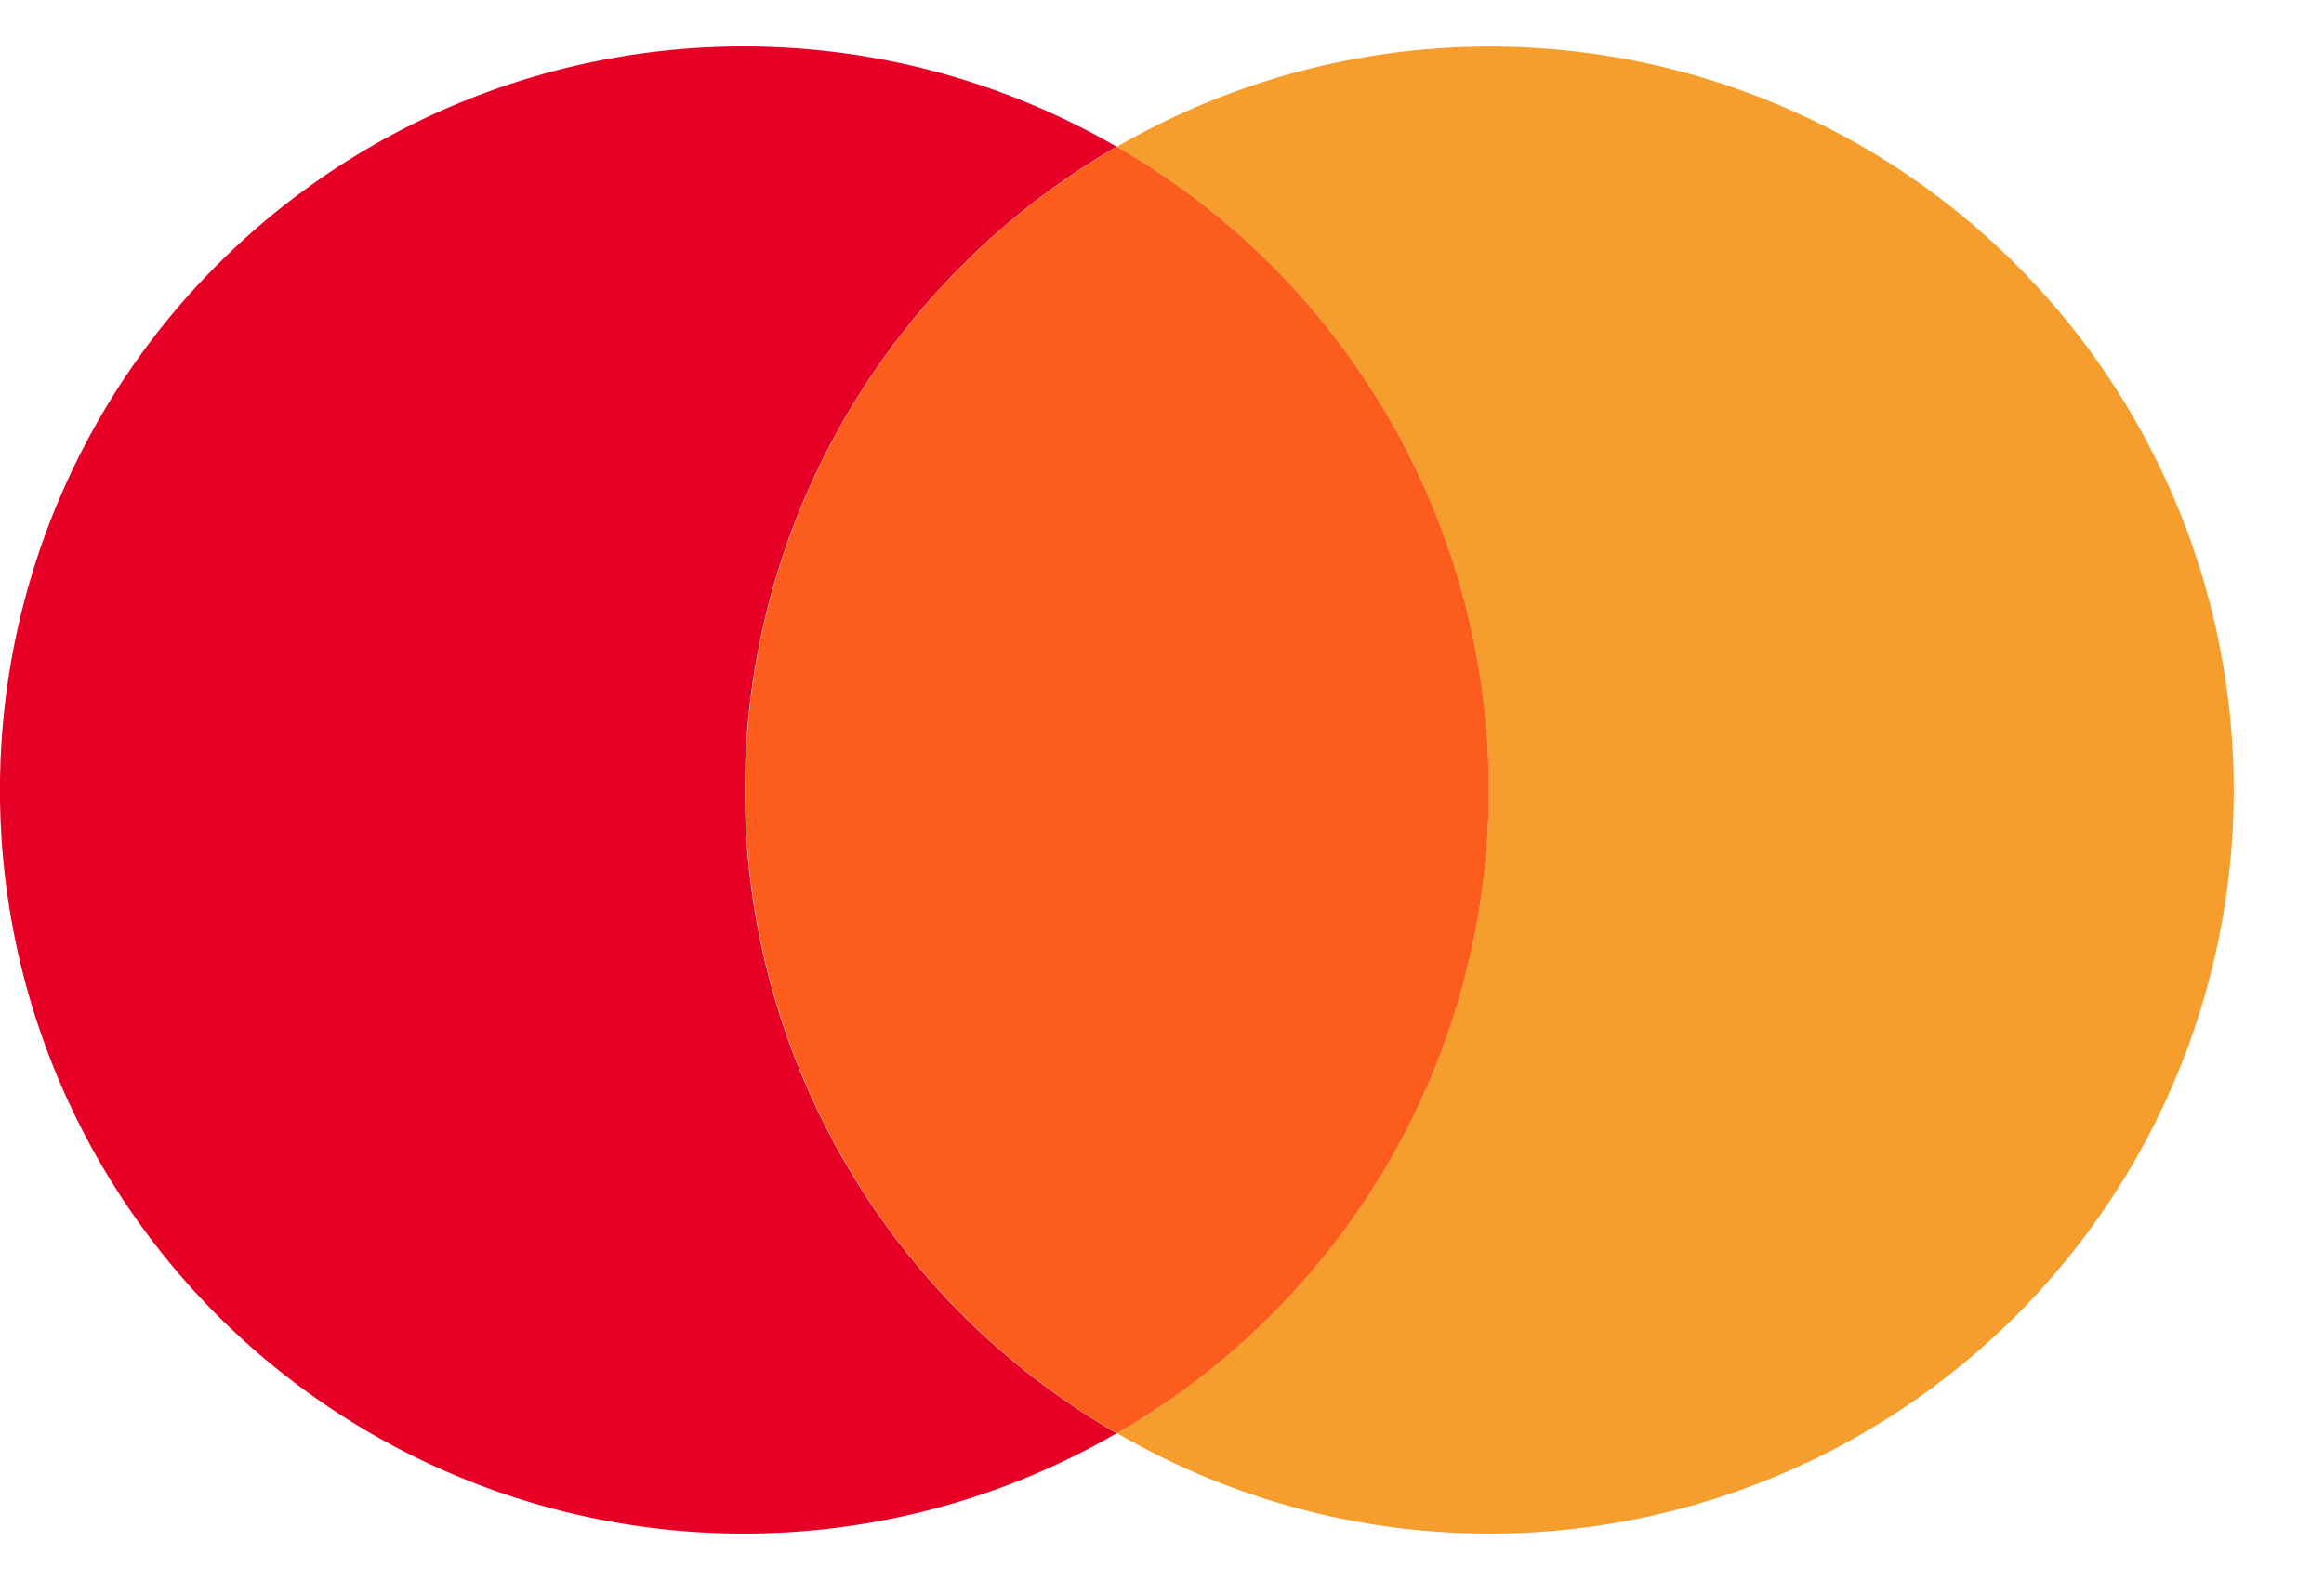 <svg width="25" height="17" fill="none" xmlns="http://www.w3.org/2000/svg"><path fill-rule="evenodd" clip-rule="evenodd" d="M16.016 16.5a7.953 7.953 0 01-4-1.08 7.988 7.988 0 000-13.841 8.003 8.003 0 0111.74 4.85 7.998 7.998 0 01-1.384 6.946 8.004 8.004 0 01-6.356 3.125z" fill="#F59E2D"/><path fill-rule="evenodd" clip-rule="evenodd" d="M8.012 8.5a7.991 7.991 0 004 6.921 8 8 0 110-13.842 7.996 7.996 0 00-4 6.921z" fill="#E70025"/><path fill-rule="evenodd" clip-rule="evenodd" d="M12.016 15.421a7.988 7.988 0 010-13.842 7.988 7.988 0 010 13.842z" fill="#FC5D1D"/></svg>